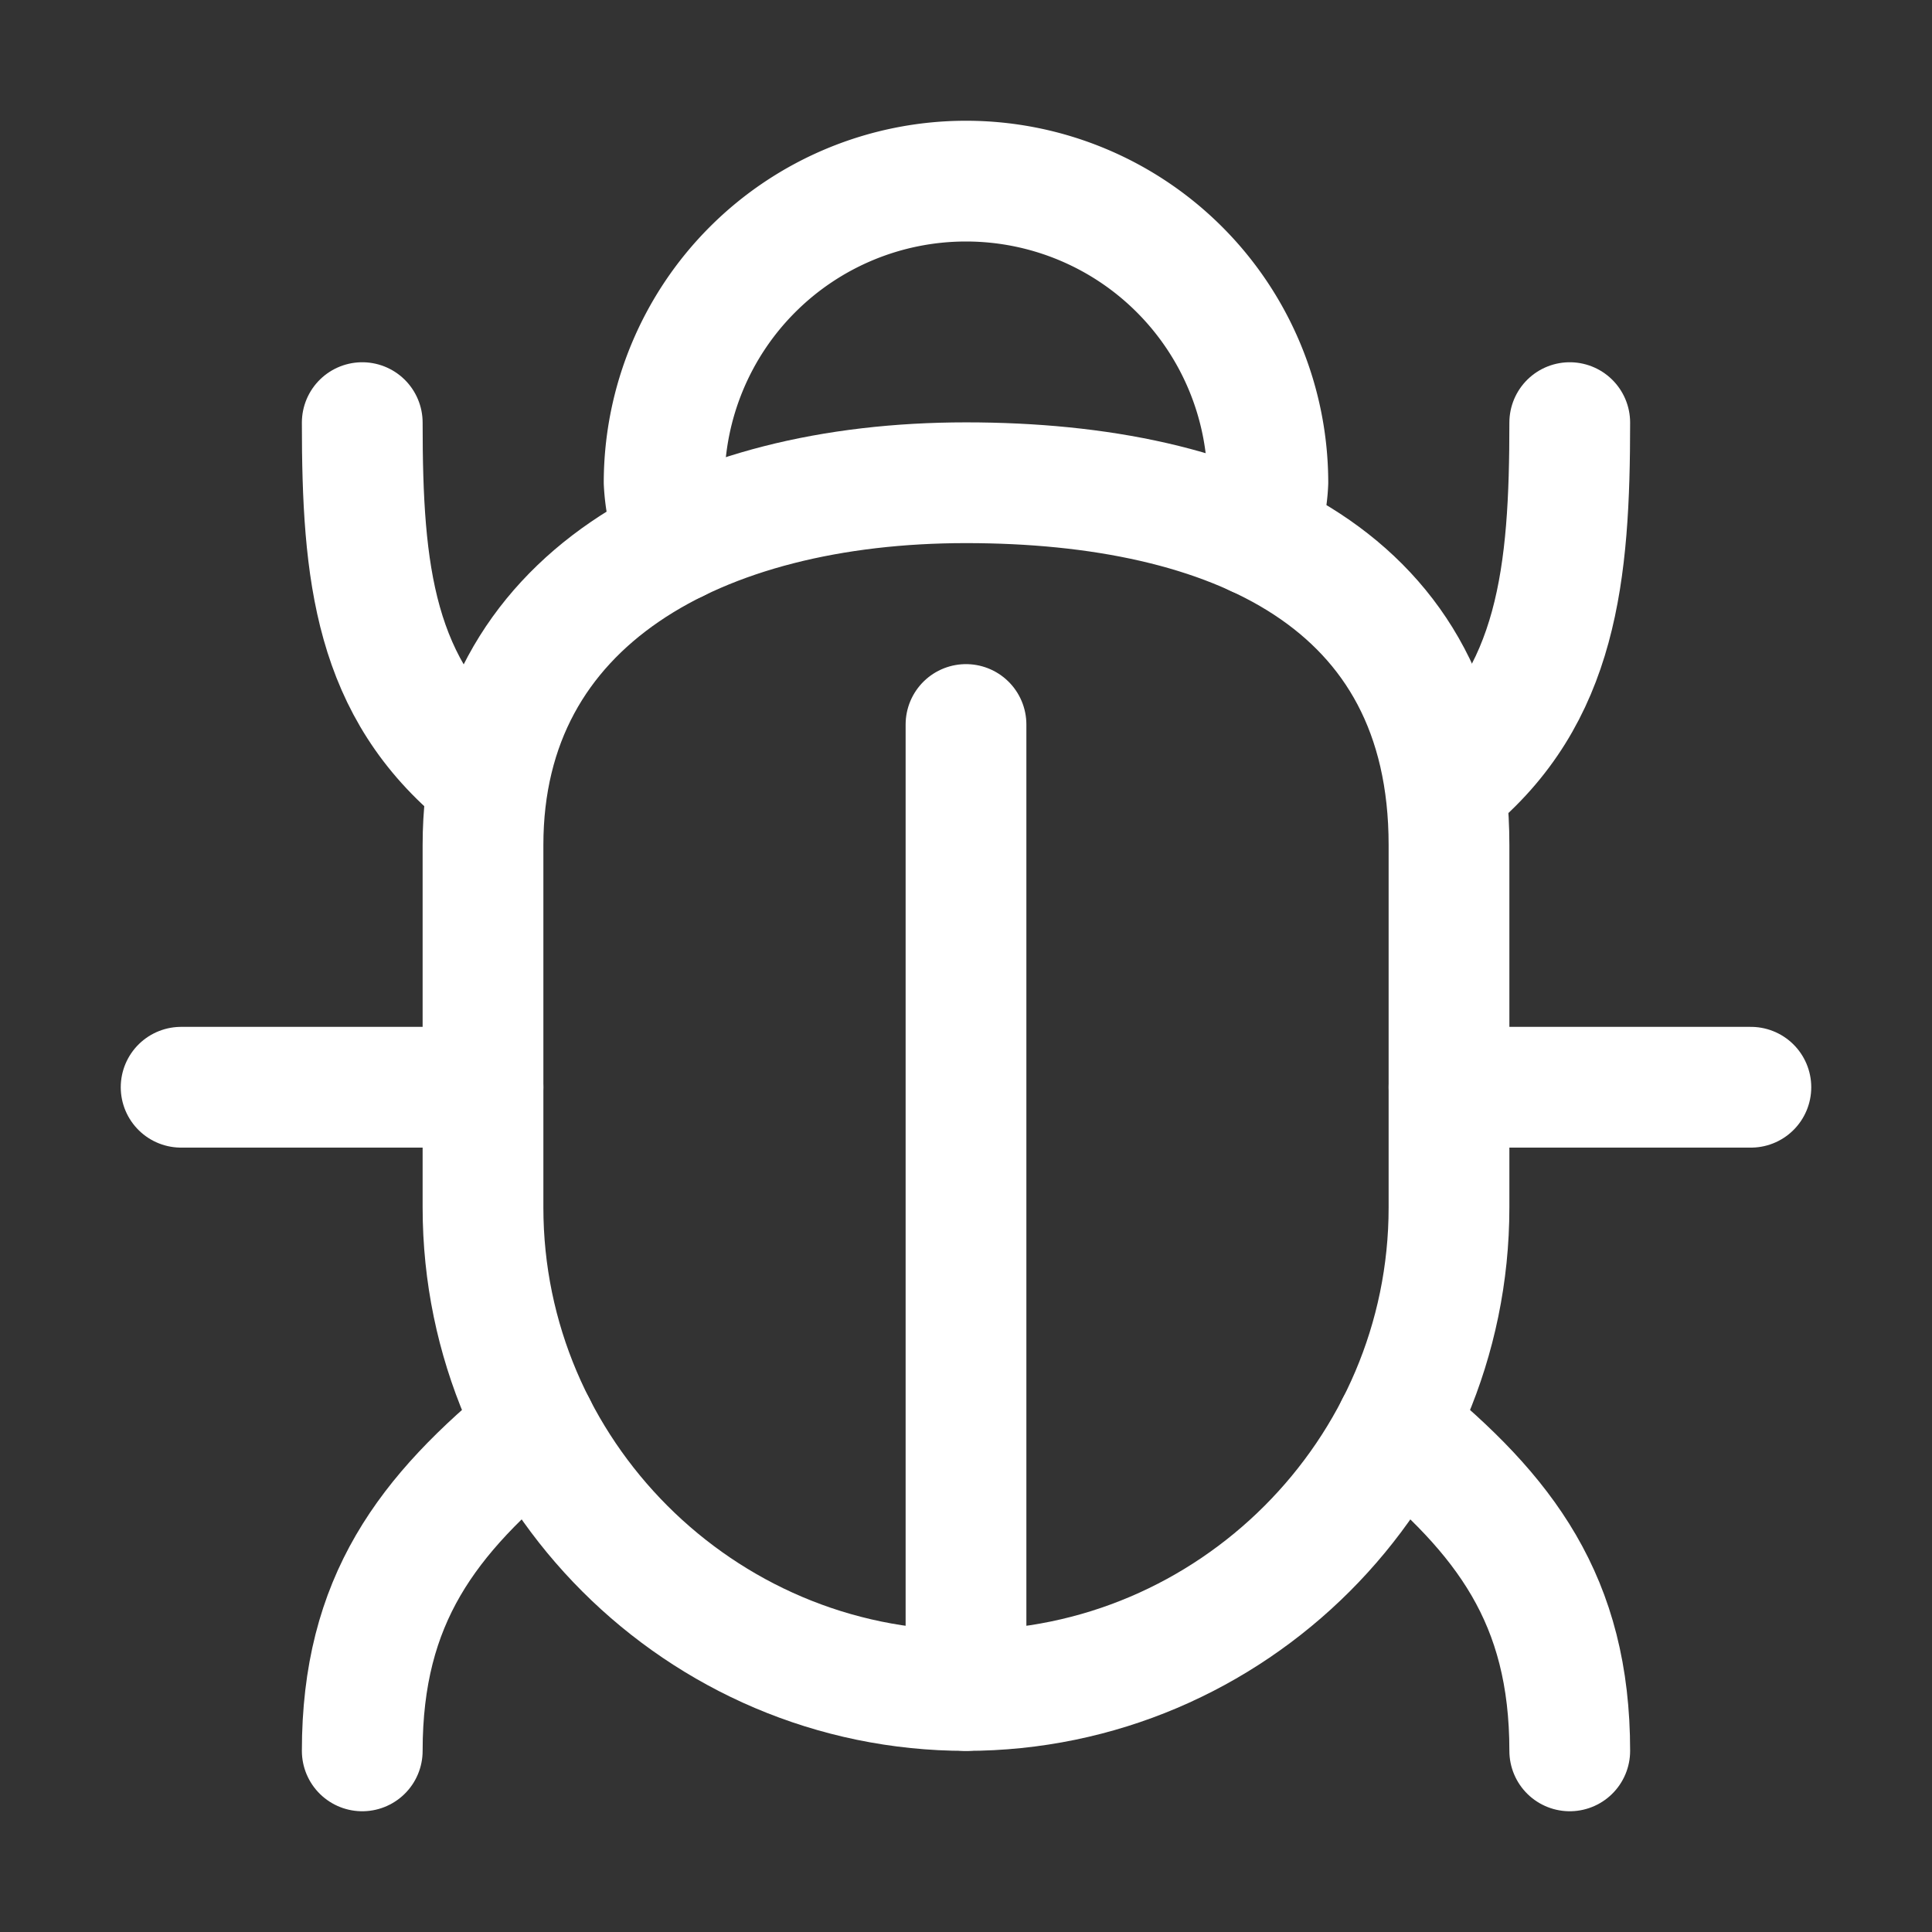 <svg xmlns="http://www.w3.org/2000/svg" class="ionicon" viewBox="0 0 512 512" style="color: #FFFFFF">
    <rect x="0" y="0" width="512" height="512" fill="#333333" stroke="none"/>
    <path d="M370 378c28.89 23.52 46 46.07 46 86M142 378c-28.89 23.52-46 46.06-46 86M384 208c28.89-23.52 32-56.07 32-96M128 206c-28.89-23.52-32-54.06-32-94M464 288.13h-80M128 288.13H48M256 192v256" fill="none" stroke="currentColor" stroke-linecap="round" stroke-linejoin="round" stroke-width="32" />
    <path d="M256 448h0c-70.4 0-128-57.6-128-128v-96.07c0-65.07 57.6-96 128-96h0c70.4 0 128 25.6 128 96V320c0 70.4-57.6 128-128 128z" fill="none" stroke="currentColor" stroke-linecap="round" stroke-linejoin="round" stroke-width="32" />
    <path d="M179.43 143.52a49.08 49.08 0 01-3.43-15.73A80 80 0 01255.79 48h.42A80 80 0 01336 127.79a41.91 41.91 0 01-3.12 14.3" fill="none" stroke="currentColor" stroke-linecap="round" stroke-linejoin="round" stroke-width="32" />
</svg>